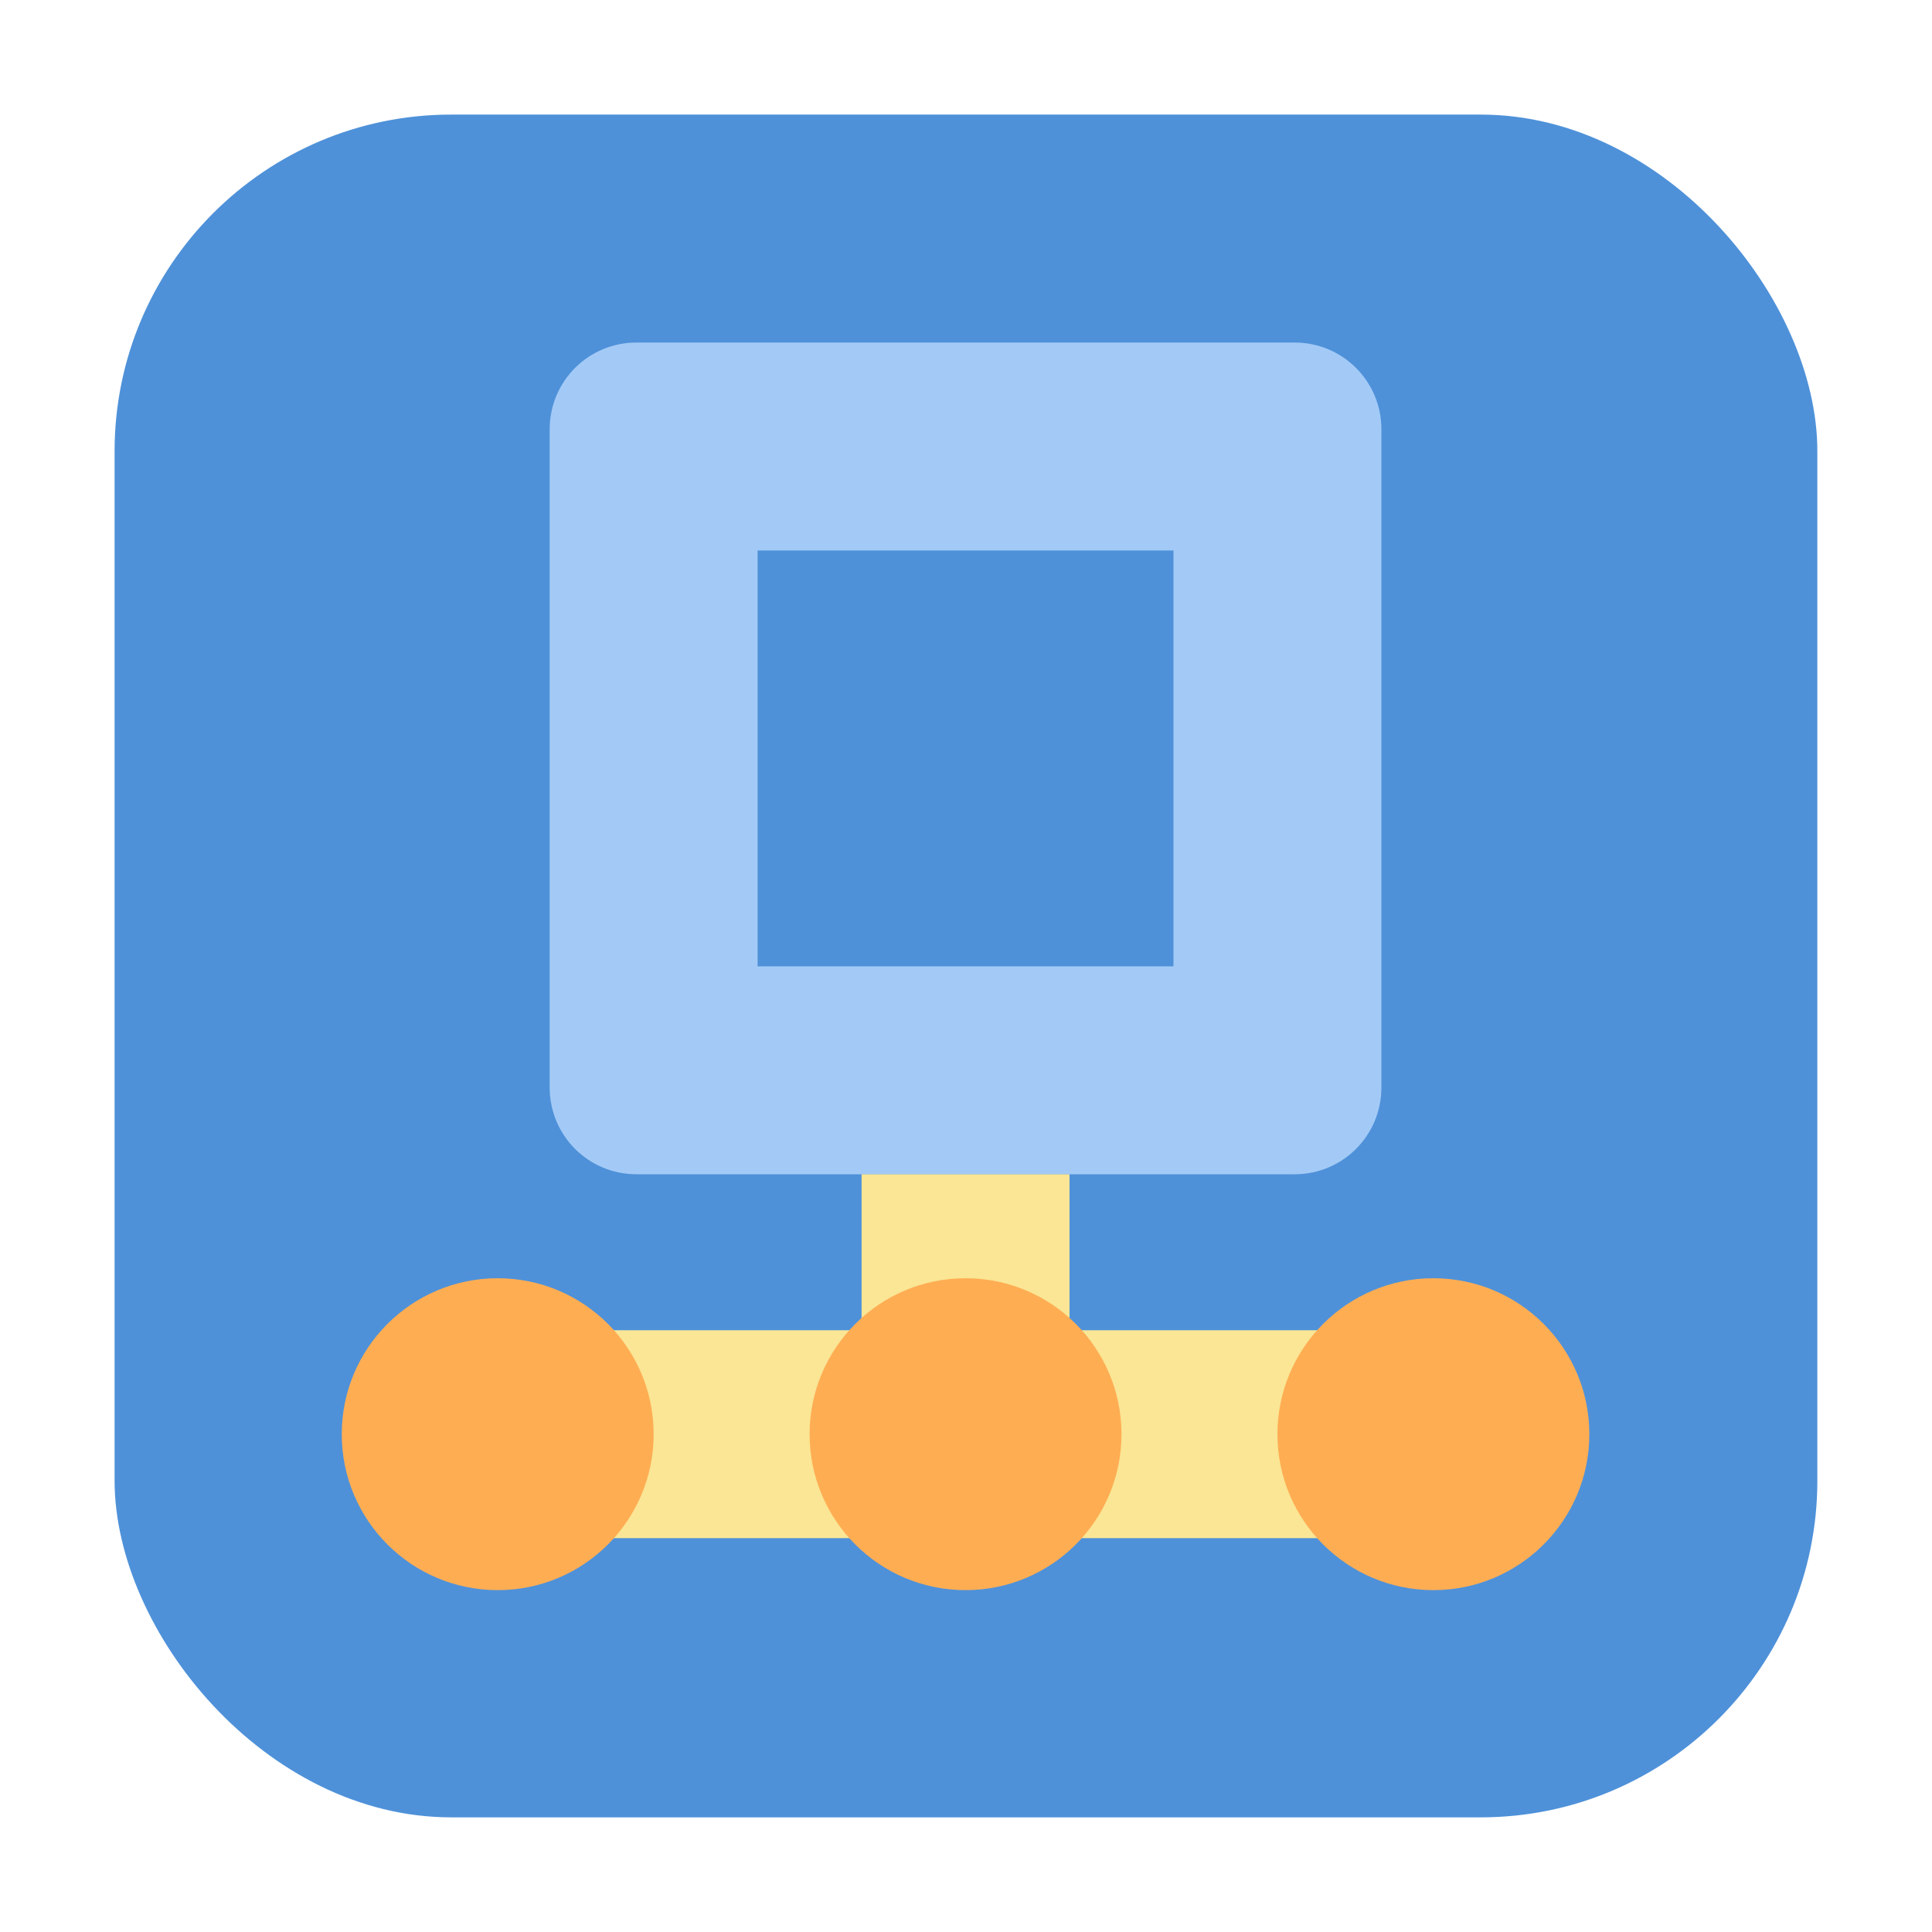 <?xml version="1.0" encoding="UTF-8" standalone="no"?>
<svg
   xmlns:dc="http://purl.org/dc/elements/1.1/"
   xmlns:cc="http://creativecommons.org/ns#"
   xmlns:rdf="http://www.w3.org/1999/02/22-rdf-syntax-ns#"
   xmlns:svg="http://www.w3.org/2000/svg"
   xmlns="http://www.w3.org/2000/svg"
   xmlns:sodipodi="http://sodipodi.sourceforge.net/DTD/sodipodi-0.dtd"
   xmlns:inkscape="http://www.inkscape.org/namespaces/inkscape"
   height="32"
   width="32"
   version="1"
   id="svg36"
   sodipodi:docname="vmware-netcfg.svg"
   inkscape:version="0.92.1 r">
  <defs
     id="defs40" />
  <sodipodi:namedview
     pagecolor="#ffffff"
     bordercolor="#666666"
     borderopacity="1"
     objecttolerance="10"
     gridtolerance="10"
     guidetolerance="10"
     inkscape:pageopacity="0"
     inkscape:pageshadow="2"
     inkscape:window-width="640"
     inkscape:window-height="480"
     id="namedview38"
     showgrid="false"
     inkscape:zoom="8.375"
     inkscape:cx="-6.6865672"
     inkscape:cy="16"
     inkscape:current-layer="svg36" />
  <rect
     style="opacity:1;fill:#4e91d9;fill-opacity:1;fill-rule:evenodd;stroke:none;stroke-width:1.035;stroke-linecap:round;stroke-linejoin:bevel;stroke-miterlimit:4;stroke-dasharray:none;stroke-dashoffset:0;stroke-opacity:1"
     id="rect4497-3-3"
     width="28.203"
     height="28.203"
     x="1.898"
     y="1.898"
     ry="5.575" />
  <g
     id="g4532"
     transform="matrix(0.861,0,0,0.861,37.068,-0.238)"
     style="stroke-width:1.162">
    <path
       style="fill:#a3caf6;stroke-width:1.162"
       inkscape:connector-curvature="0"
       id="path16"
       d="m -30.808,6.866 c -0.925,0 -1.67,0.745 -1.67,1.67 V 21.196 c 0,0.925 0.745,1.67 1.67,1.67 h 12.66 c 0.925,0 1.67,-0.745 1.67,-1.67 V 8.536 c 0,-0.925 -0.745,-1.67 -1.67,-1.67 h -12.66 z m 2.33,4 h 8 v 8 h -8 z" />
    <g
       style="fill:#fae695;stroke-width:1.162"
       id="g22"
       transform="translate(-40.478,3.866)">
      <rect
         id="rect18"
         height="4"
         x="14"
         width="4"
         y="19"
         style="stroke-width:1.162" />
      <rect
         id="rect20"
         height="4"
         x="6"
         width="20"
         y="22"
         style="stroke-width:1.162" />
    </g>
    <circle
       style="fill:#ffad53;stroke-width:1.162"
       id="circle26"
       r="3"
       cx="-33.478"
       cy="27.866" />
    <circle
       style="fill:#ffad53;stroke-width:1.162"
       id="circle30"
       r="3"
       cx="-24.478"
       cy="27.866" />
    <circle
       style="fill:#ffad53;stroke-width:1.162"
       id="circle34"
       r="3"
       cx="-15.478"
       cy="27.866" />
  </g>
</svg>
